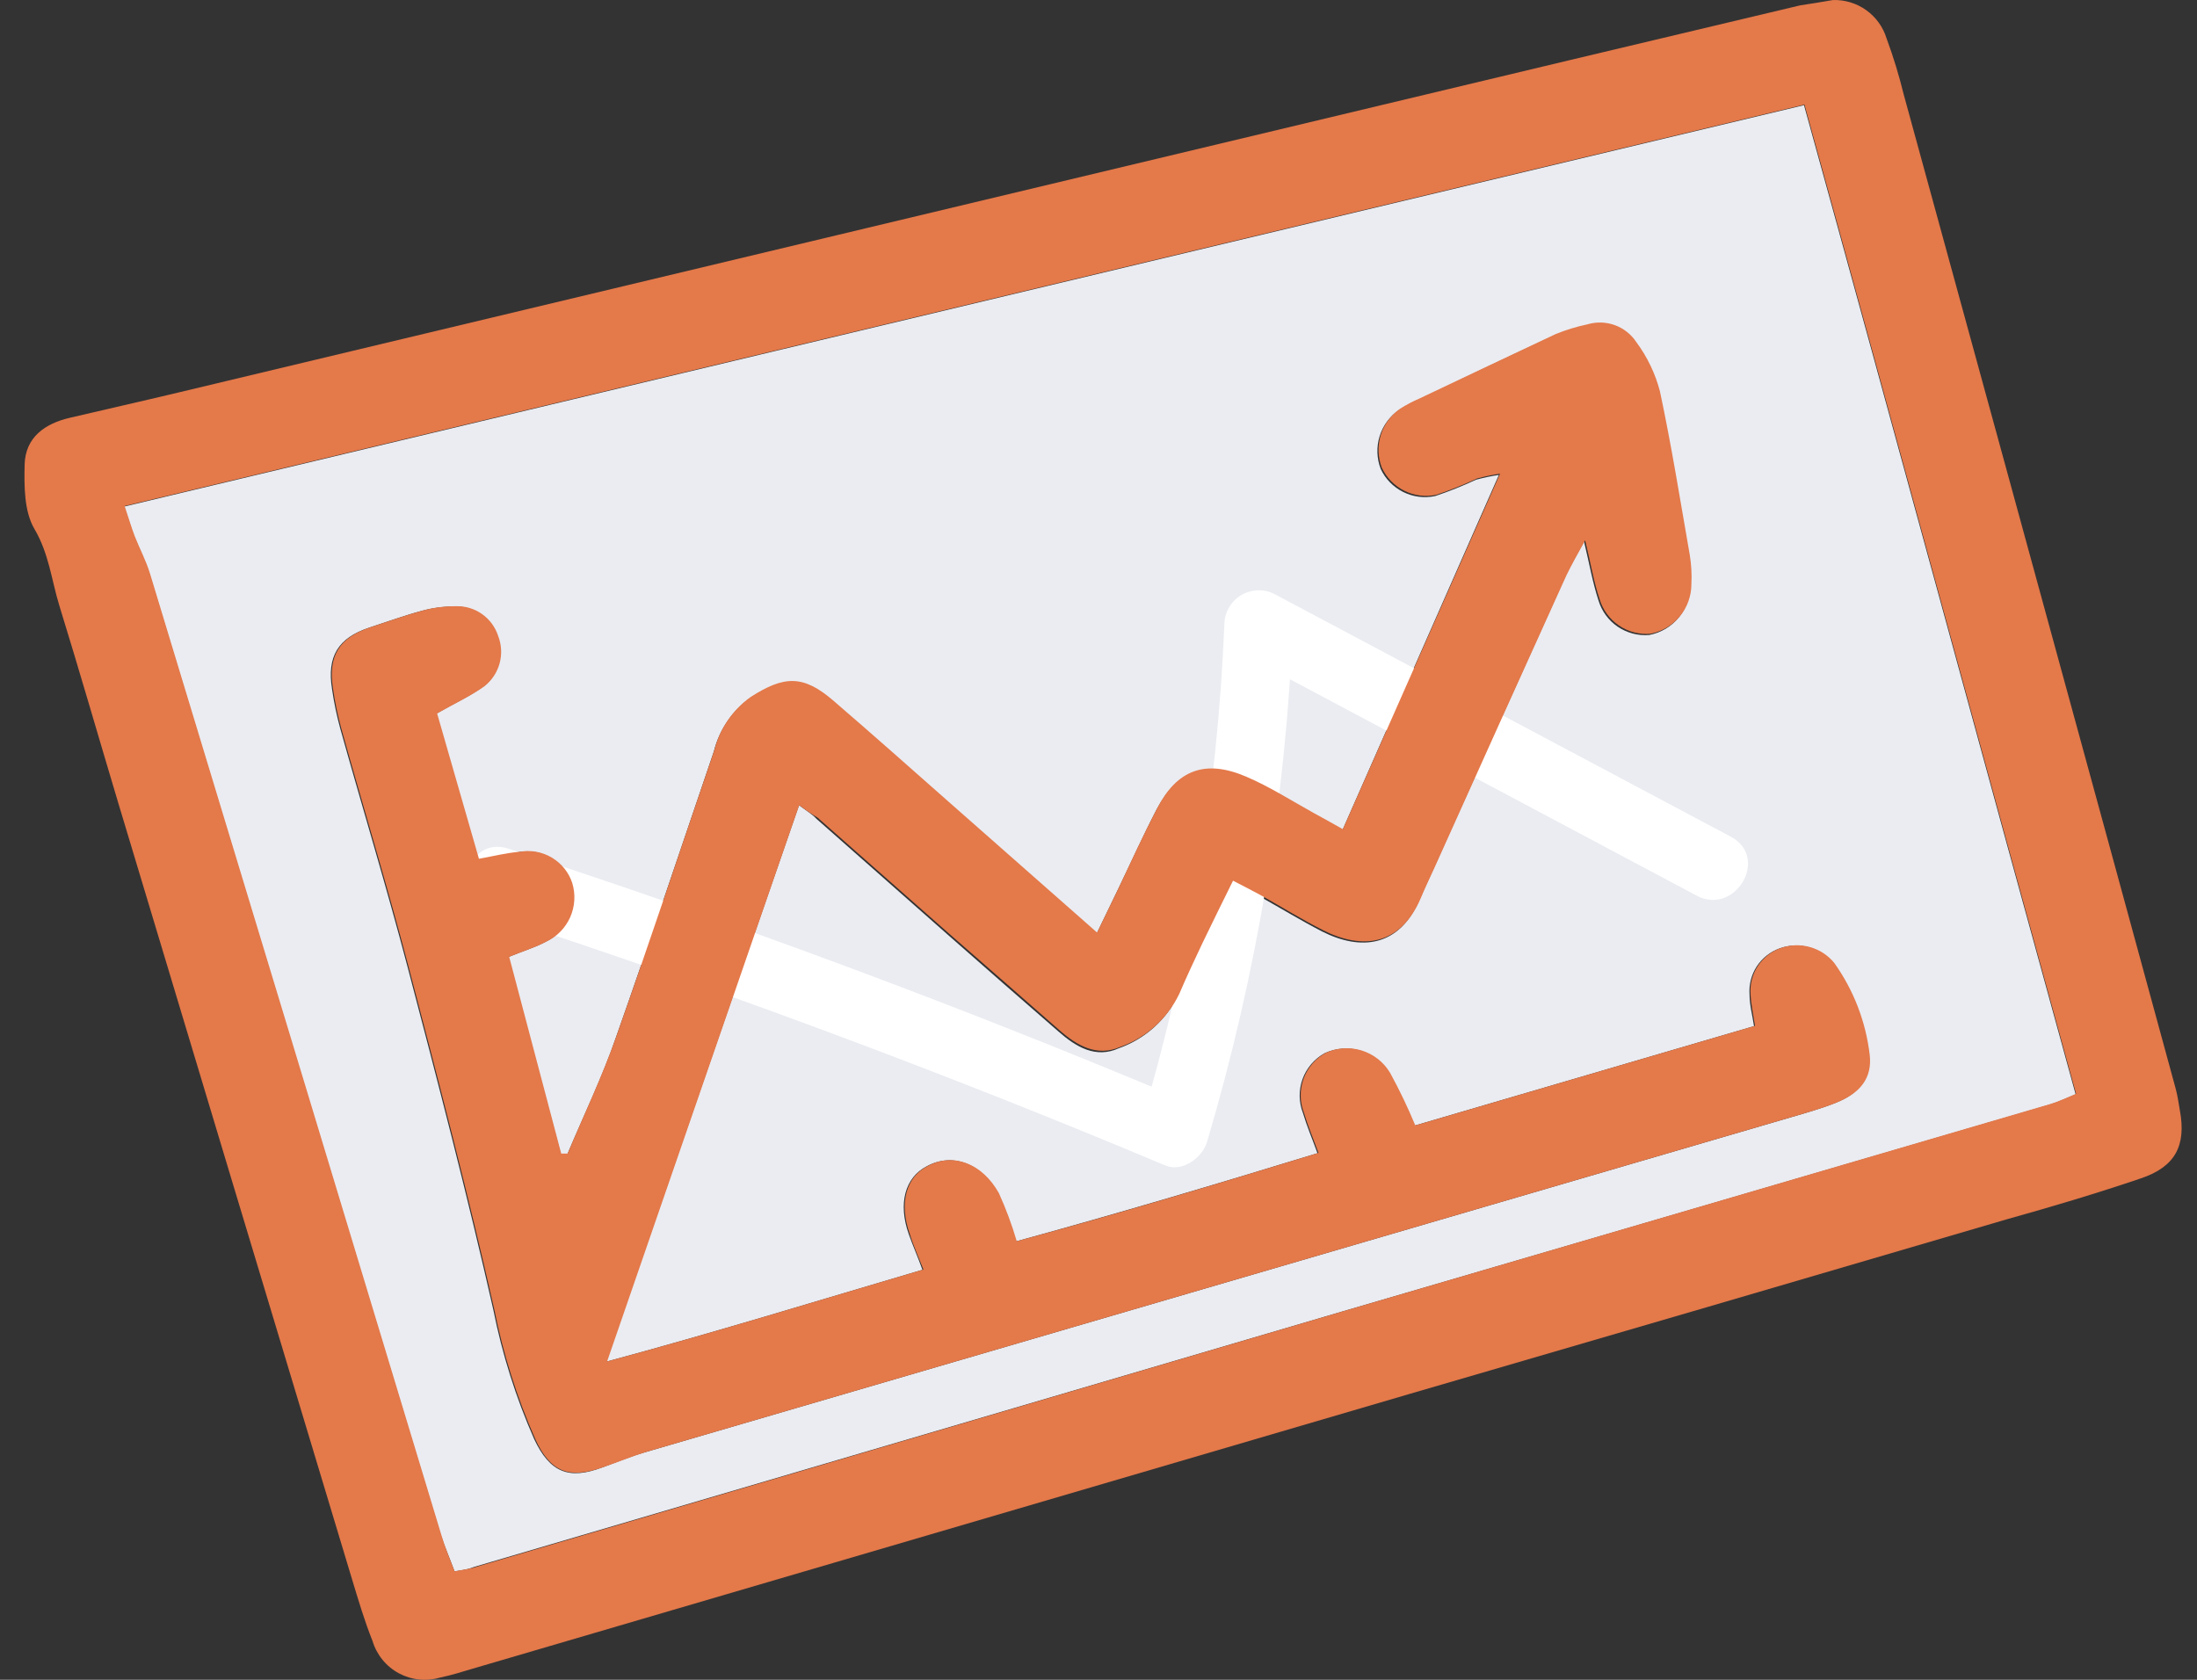 <svg width="51" height="39" viewBox="0 0 51 39" fill="none" xmlns="http://www.w3.org/2000/svg">
<rect x="0" y="0" width="51" height="39" fill="#333333" stroke="none"/>
<path d="M10.551 36.482C10.434 36.165 10.326 35.916 10.235 35.65C7.981 28.211 5.727 20.769 3.471 13.326C3.379 13.028 3.231 12.75 3.117 12.459C3.041 12.26 2.981 12.055 2.883 11.761L41.877 2.442C43.993 10.078 46.058 17.705 48.183 25.408C47.98 25.49 47.787 25.585 47.585 25.645L31.183 30.442L11.003 36.38C10.896 36.425 10.782 36.45 10.551 36.482ZM18.548 18.695C18.734 18.834 18.864 18.91 18.953 19.011L22.042 21.737C22.88 22.477 23.721 23.21 24.572 23.95C24.979 24.308 25.438 24.583 25.975 24.336C26.577 24.123 27.071 23.681 27.348 23.106C27.515 22.711 27.699 22.325 27.882 21.936C28.113 21.456 28.35 20.988 28.597 20.475C28.869 20.617 29.071 20.719 29.27 20.829C29.745 21.095 30.219 21.383 30.69 21.626C31.582 22.078 32.474 21.996 32.951 20.889C33.052 20.652 33.163 20.422 33.267 20.188C34.29 17.923 35.311 15.659 36.331 13.395C36.445 13.142 36.594 12.902 36.771 12.573C36.9 13.111 36.97 13.522 37.106 13.939C37.181 14.189 37.339 14.405 37.554 14.551C37.77 14.697 38.029 14.765 38.288 14.742C38.555 14.69 38.795 14.548 38.968 14.338C39.141 14.129 39.236 13.866 39.237 13.595C39.248 13.365 39.236 13.135 39.199 12.908C38.978 11.643 38.776 10.379 38.507 9.114C38.399 8.702 38.213 8.315 37.96 7.972C37.84 7.791 37.665 7.652 37.46 7.578C37.256 7.503 37.033 7.496 36.825 7.558C36.574 7.612 36.328 7.687 36.091 7.783C35.028 8.273 33.972 8.779 32.929 9.278C32.771 9.346 32.619 9.427 32.474 9.519C32.26 9.666 32.103 9.881 32.026 10.129C31.949 10.376 31.958 10.642 32.05 10.885C32.158 11.118 32.342 11.307 32.572 11.422C32.801 11.537 33.063 11.57 33.315 11.517C33.638 11.409 33.954 11.282 34.263 11.138C34.438 11.09 34.615 11.053 34.794 11.027L31.164 19.27C30.889 19.116 30.693 19.005 30.494 18.897C29.969 18.61 29.46 18.265 28.913 18.047C27.964 17.645 27.332 17.892 26.851 18.79C26.535 19.4 26.254 20.026 25.956 20.643L25.46 21.671L22.051 18.666C21.15 17.873 20.252 17.085 19.341 16.289C18.639 15.685 18.197 15.7 17.416 16.203C16.996 16.504 16.696 16.945 16.571 17.446C15.816 19.659 15.079 21.873 14.298 24.086C13.982 25.01 13.549 25.898 13.169 26.802H13.02L11.797 22.221C12.113 22.088 12.401 22.006 12.65 21.873C12.9 21.757 13.099 21.555 13.211 21.304C13.324 21.053 13.341 20.77 13.261 20.507C13.179 20.26 13.011 20.051 12.787 19.918C12.563 19.785 12.299 19.737 12.043 19.783C11.727 19.805 11.446 19.881 11.095 19.944L10.124 16.57C10.544 16.33 10.908 16.162 11.224 15.938C11.395 15.803 11.518 15.617 11.575 15.406C11.632 15.196 11.62 14.973 11.54 14.771C11.474 14.565 11.342 14.387 11.166 14.262C10.989 14.138 10.776 14.075 10.56 14.082C10.303 14.08 10.047 14.113 9.798 14.18C9.387 14.29 8.986 14.436 8.578 14.569C7.85 14.809 7.585 15.236 7.708 16.001C7.753 16.312 7.818 16.621 7.901 16.924C8.416 18.765 8.973 20.595 9.46 22.445C10.156 25.092 10.848 27.742 11.452 30.41C11.658 31.443 11.976 32.451 12.401 33.414C12.767 34.189 13.207 34.363 13.982 34.069C14.298 33.955 14.614 33.822 14.949 33.724L41.552 25.946C41.909 25.841 42.266 25.743 42.611 25.604C43.168 25.383 43.44 25.026 43.38 24.5C43.29 23.73 43.007 22.995 42.557 22.363C42.41 22.184 42.212 22.055 41.989 21.993C41.766 21.932 41.529 21.94 41.312 22.018C41.094 22.096 40.907 22.243 40.781 22.436C40.655 22.63 40.596 22.86 40.613 23.09C40.613 23.331 40.679 23.571 40.717 23.824L32.831 26.135C32.658 25.718 32.463 25.311 32.246 24.915C32.098 24.667 31.864 24.482 31.589 24.396C31.313 24.311 31.016 24.33 30.753 24.45C30.514 24.581 30.33 24.795 30.237 25.052C30.144 25.308 30.148 25.59 30.247 25.844C30.336 26.145 30.459 26.433 30.583 26.774C28.252 27.489 25.919 28.181 23.579 28.823C23.467 28.442 23.329 28.069 23.164 27.707C22.782 27.005 22.105 26.758 21.517 27.075C21.008 27.334 20.843 27.944 21.096 28.655C21.188 28.918 21.302 29.171 21.413 29.481C18.956 30.205 16.581 30.939 14.07 31.615L18.548 18.695Z" fill="#EAECF1"/>
<path d="M11.388 21.227C16.688 22.954 21.909 24.898 27.05 27.058C27.448 27.226 27.913 26.875 28.021 26.508C29.18 22.601 29.849 18.565 30.013 14.492L28.824 15.175L39.385 20.794C40.283 21.272 41.083 19.909 40.182 19.428L29.611 13.806C29.491 13.739 29.355 13.704 29.217 13.705C29.079 13.706 28.943 13.743 28.824 13.811C28.704 13.88 28.604 13.979 28.534 14.097C28.463 14.216 28.425 14.351 28.422 14.489C28.262 18.421 27.612 22.317 26.487 26.087L27.461 25.534C22.324 23.373 17.103 21.43 11.799 19.703C10.829 19.387 10.414 20.914 11.379 21.227H11.388Z" fill="white"/>
<path d="M42.549 0.001C42.825 -0.008 43.097 0.075 43.322 0.236C43.547 0.397 43.713 0.628 43.794 0.892C43.952 1.32 44.085 1.756 44.193 2.198C45.768 7.941 47.339 13.682 48.908 19.422C49.439 21.374 49.971 23.325 50.505 25.275C50.549 25.439 50.574 25.61 50.602 25.778C50.754 26.594 50.498 27.09 49.695 27.359C48.67 27.707 47.63 28.017 46.59 28.307C41.967 29.665 37.343 31.017 32.718 32.364L10.972 38.742C10.726 38.815 10.479 38.894 10.229 38.945C10.07 38.993 9.903 39.01 9.737 38.994C9.571 38.978 9.41 38.929 9.263 38.851C9.116 38.773 8.986 38.666 8.881 38.537C8.775 38.408 8.696 38.26 8.648 38.1C8.458 37.626 8.313 37.13 8.164 36.639C6.356 30.642 4.549 24.642 2.744 18.638C2.286 17.11 1.846 15.577 1.375 14.053C1.195 13.461 1.135 12.851 0.8 12.282C0.559 11.874 0.56 11.286 0.572 10.78C0.591 10.148 1.05 9.831 1.625 9.699C2.457 9.503 3.292 9.316 4.123 9.117L19.424 5.461L36.468 1.389L41.79 0.124C42.043 0.086 42.299 0.045 42.549 0.001ZM10.552 36.481C10.783 36.437 10.896 36.425 11.004 36.393L31.184 30.442L47.595 25.632C47.798 25.572 47.991 25.477 48.193 25.395C46.068 17.692 44.003 10.065 41.888 2.429L2.893 11.748C2.991 12.042 3.051 12.247 3.127 12.447C3.241 12.737 3.39 13.016 3.481 13.313C5.739 20.752 7.994 28.194 10.245 35.637C10.327 35.915 10.435 36.172 10.552 36.481Z" fill="#e4794a"/>
<path d="M18.552 18.695L14.093 31.609C16.604 30.932 18.979 30.198 21.436 29.474C21.312 29.158 21.198 28.911 21.119 28.649C20.866 27.934 21.031 27.324 21.54 27.068C22.128 26.752 22.805 27.014 23.187 27.7C23.352 28.062 23.49 28.435 23.602 28.817C25.942 28.184 28.275 27.482 30.606 26.767C30.482 26.426 30.359 26.135 30.27 25.838C30.171 25.584 30.167 25.302 30.26 25.045C30.353 24.788 30.537 24.575 30.776 24.443C31.039 24.323 31.336 24.304 31.612 24.39C31.887 24.476 32.121 24.66 32.269 24.908C32.486 25.304 32.681 25.712 32.854 26.129L40.74 23.817C40.702 23.564 40.648 23.324 40.636 23.084C40.619 22.853 40.678 22.623 40.804 22.43C40.931 22.236 41.117 22.089 41.334 22.012C41.552 21.934 41.789 21.925 42.012 21.987C42.235 22.049 42.434 22.178 42.58 22.357C43.03 22.988 43.313 23.724 43.403 24.494C43.463 25.019 43.191 25.376 42.634 25.598C42.289 25.737 41.932 25.835 41.575 25.939L14.972 33.718C14.656 33.816 14.34 33.949 14.005 34.062C13.214 34.347 12.775 34.183 12.424 33.408C11.999 32.444 11.681 31.437 11.475 30.404C10.871 27.735 10.179 25.085 9.483 22.439C8.996 20.589 8.439 18.758 7.924 16.918C7.841 16.614 7.776 16.306 7.731 15.994C7.608 15.229 7.873 14.802 8.601 14.562C9.009 14.429 9.41 14.284 9.821 14.173C10.07 14.106 10.326 14.073 10.583 14.075C10.8 14.068 11.012 14.131 11.189 14.256C11.366 14.38 11.497 14.559 11.564 14.764C11.643 14.967 11.655 15.19 11.598 15.4C11.541 15.61 11.418 15.796 11.247 15.931C10.931 16.159 10.568 16.326 10.147 16.564L11.118 19.938C11.475 19.874 11.772 19.798 12.066 19.776C12.322 19.73 12.586 19.778 12.81 19.911C13.034 20.044 13.202 20.253 13.284 20.5C13.364 20.763 13.347 21.047 13.235 21.298C13.122 21.549 12.923 21.751 12.674 21.866C12.424 21.999 12.149 22.081 11.82 22.214L13.028 26.783H13.176C13.556 25.879 13.979 24.991 14.305 24.067C15.086 21.854 15.823 19.64 16.579 17.427C16.704 16.925 17.003 16.485 17.423 16.184C18.204 15.681 18.647 15.665 19.349 16.27C20.259 17.054 21.157 17.851 22.058 18.647L25.467 21.651L25.964 20.624C26.261 19.991 26.542 19.381 26.859 18.771C27.323 17.873 27.975 17.626 28.92 18.028C29.47 18.262 29.98 18.59 30.501 18.878C30.701 18.986 30.896 19.096 31.172 19.251L34.821 10.998C34.642 11.024 34.464 11.061 34.289 11.109C33.981 11.253 33.664 11.38 33.341 11.488C33.09 11.542 32.828 11.508 32.598 11.393C32.368 11.278 32.184 11.089 32.076 10.856C31.984 10.614 31.976 10.348 32.052 10.1C32.129 9.852 32.287 9.638 32.5 9.49C32.645 9.398 32.797 9.318 32.955 9.25C34.014 8.75 35.071 8.244 36.117 7.754C36.355 7.658 36.6 7.583 36.851 7.53C37.059 7.468 37.282 7.475 37.487 7.549C37.691 7.624 37.866 7.762 37.986 7.944C38.239 8.286 38.425 8.673 38.533 9.085C38.802 10.35 39.004 11.615 39.225 12.88C39.262 13.107 39.275 13.336 39.263 13.566C39.263 13.838 39.167 14.1 38.995 14.31C38.822 14.519 38.581 14.662 38.315 14.714C38.055 14.736 37.796 14.669 37.581 14.522C37.365 14.376 37.207 14.16 37.132 13.911C36.996 13.506 36.927 13.082 36.797 12.545C36.62 12.861 36.481 13.114 36.358 13.367C35.333 15.629 34.312 17.893 33.293 20.159C33.186 20.393 33.075 20.624 32.977 20.861C32.5 21.968 31.608 22.05 30.716 21.598C30.233 21.354 29.768 21.066 29.297 20.801C29.097 20.69 28.895 20.589 28.623 20.447C28.376 20.946 28.139 21.427 27.908 21.907C27.725 22.296 27.542 22.682 27.374 23.077C27.097 23.653 26.604 24.095 26.002 24.307C25.464 24.541 25.006 24.279 24.598 23.922C23.76 23.185 22.919 22.451 22.068 21.708L18.979 18.983C18.855 18.91 18.738 18.834 18.552 18.695Z" fill="#e4794a"/>
</svg>
